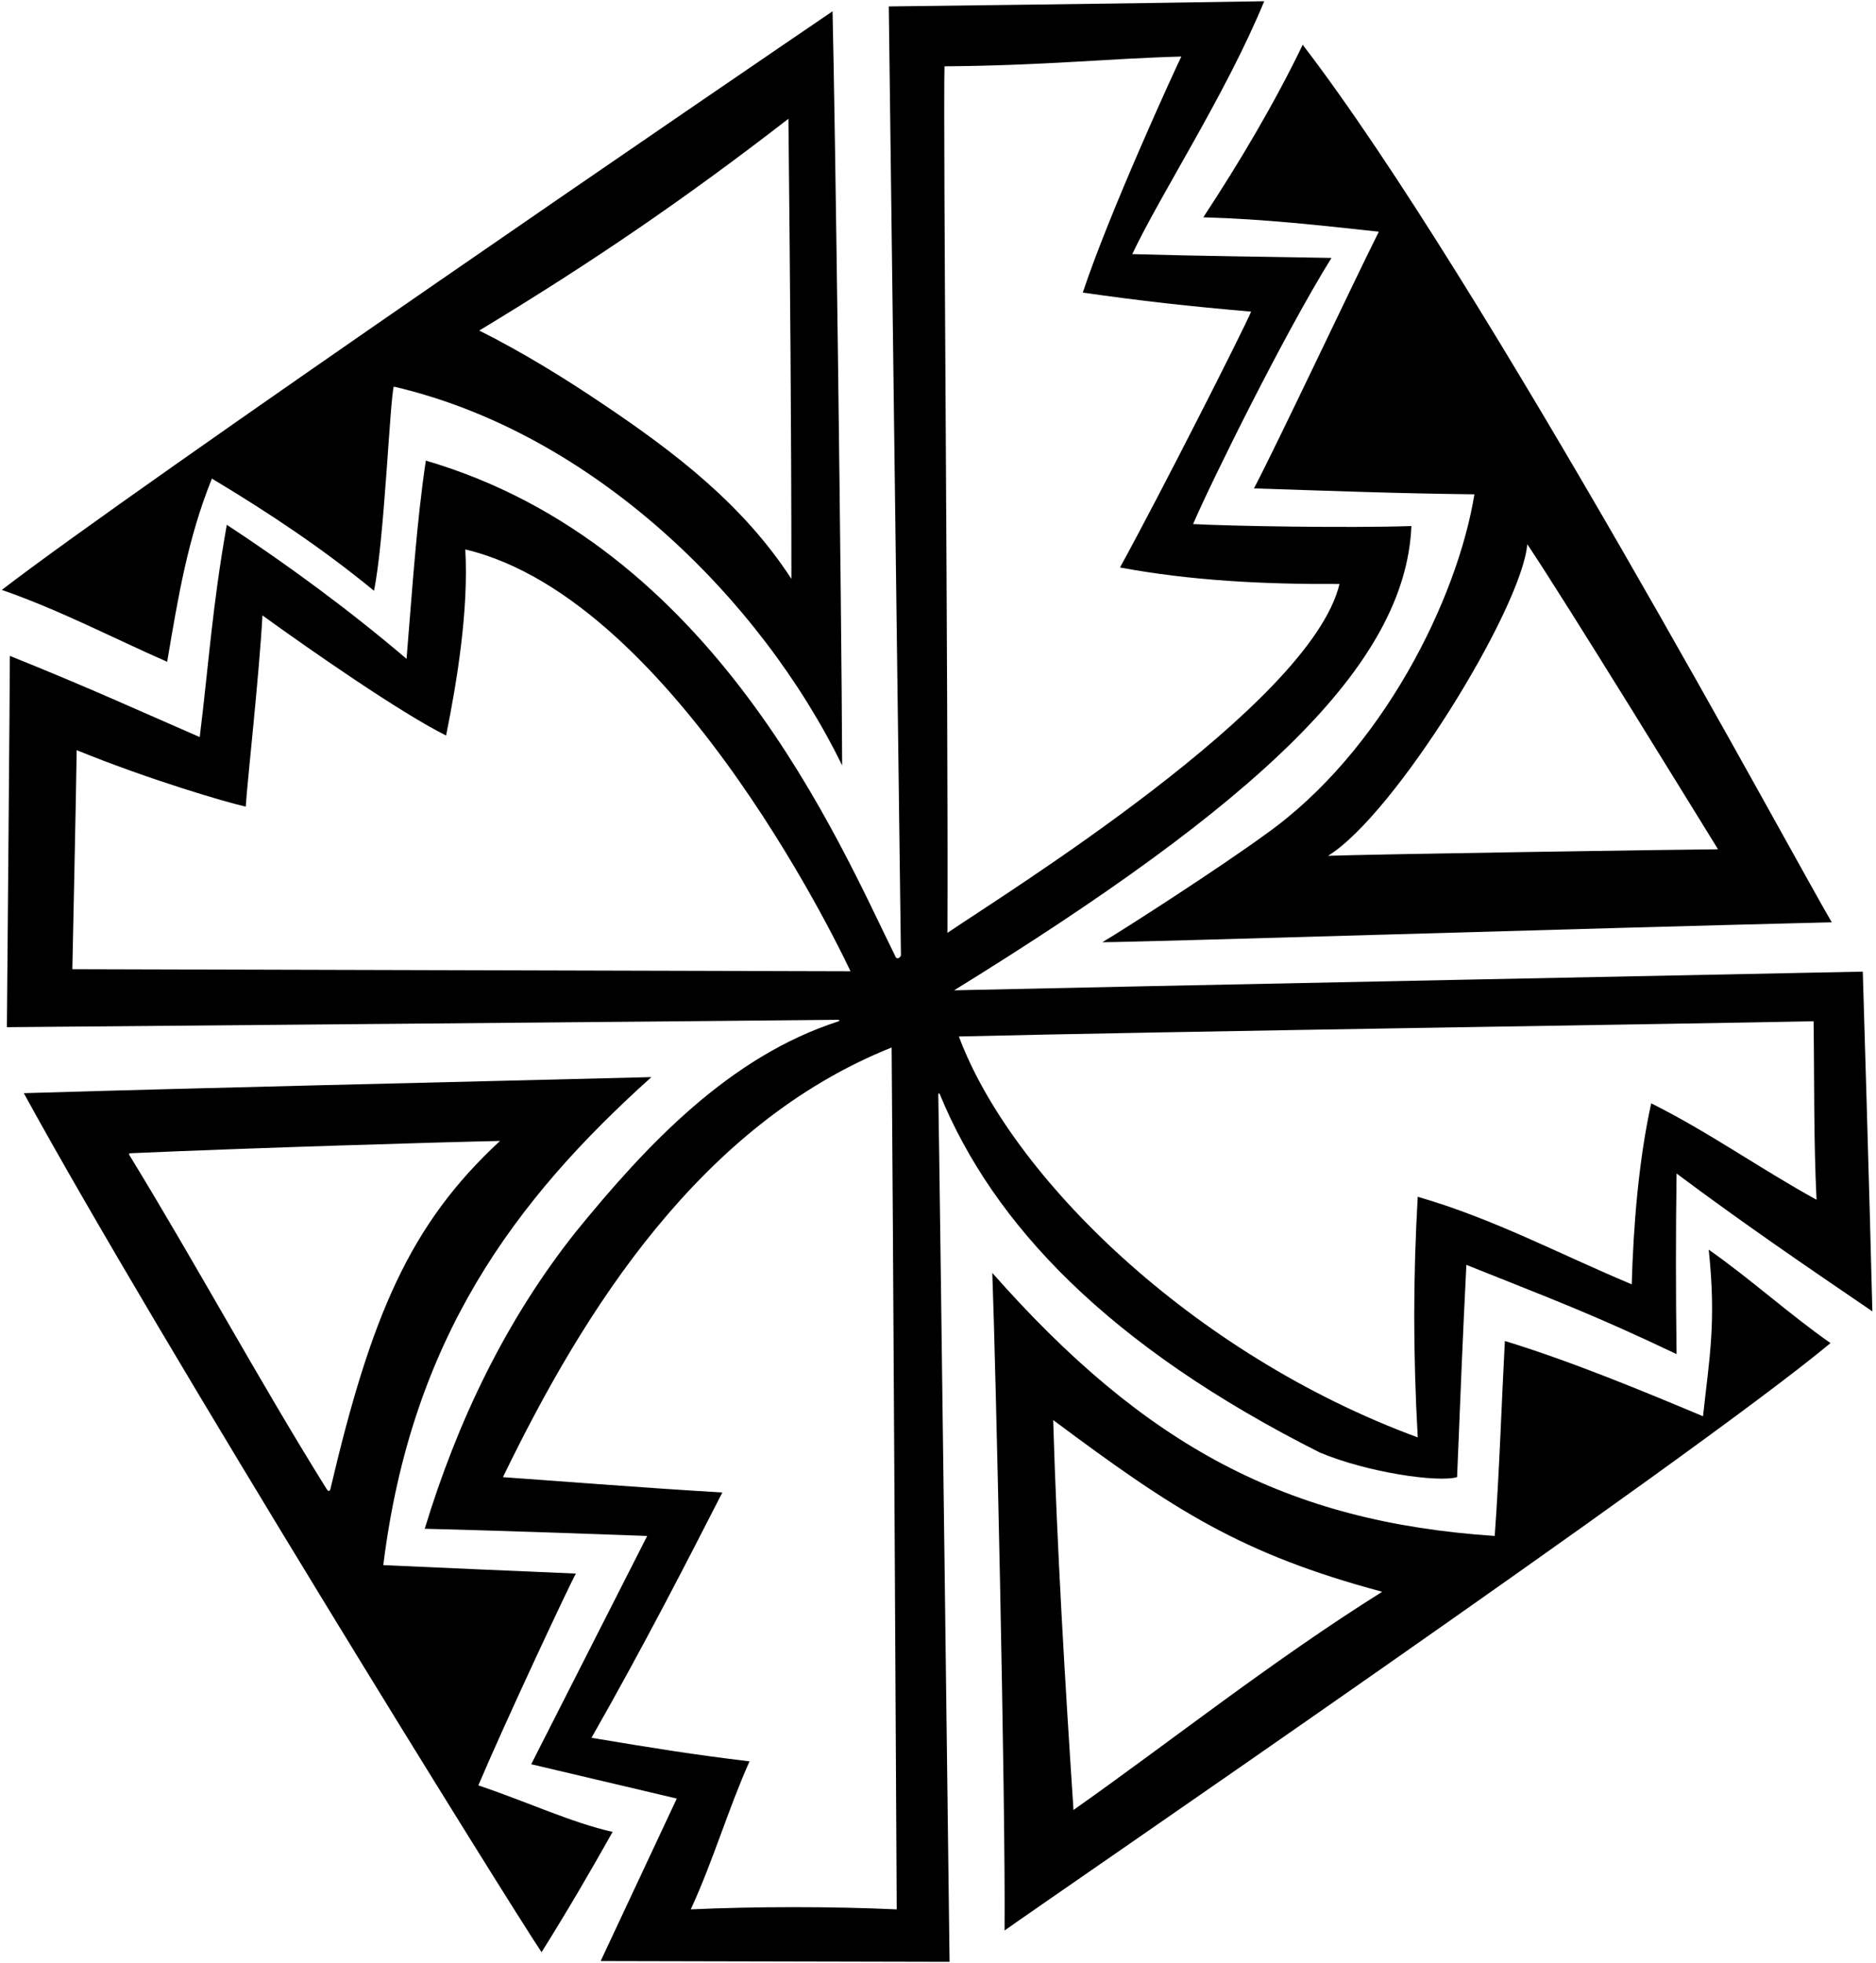 <?xml version="1.0" encoding="UTF-8"?>
<svg xmlns="http://www.w3.org/2000/svg" xmlns:xlink="http://www.w3.org/1999/xlink" width="517pt" height="541pt" viewBox="0 0 517 541" version="1.1">
<g id="surface1">
<path style=" stroke:none;fill-rule:nonzero;fill:rgb(0%,0%,0%);fill-opacity:1;" d="M 58.398 131.898 C 74.133 141.34 88.727 151.035 103.062 162.805 C 105.895 149.234 107.43 110.48 108.516 106.547 C 163.148 119.223 209.477 164.676 232.086 210.941 C 231.914 166.352 230.141 30.789 229.438 3.109 C 205.66 19.27 38.059 133.672 0.5 162.574 C 16.582 168.168 30.918 175.742 46.07 182.387 C 49.102 164.438 51.758 148.332 58.398 131.898 Z M 217.281 32.734 C 217.711 73.914 218.098 118.203 218.098 159.543 C 204.812 139.031 185.812 124.578 166.582 111.641 C 155.395 104.062 143.492 96.809 132.07 91.098 C 163.707 71.973 189.008 54.609 217.281 32.734 "/>
<path style=" stroke:none;fill-rule:nonzero;fill:rgb(0%,0%,0%);fill-opacity:1;" d="M 259.027 301.617 C 273.73 337.402 305.367 370.926 363.785 400.336 C 377.012 405.848 396.246 408.609 401.551 407.094 C 402.516 383.645 403.098 368.641 404.113 348.586 C 428.301 358.297 437.914 361.73 462.039 373.18 C 461.809 355.82 461.809 339.793 462.039 323.41 C 479.996 336.844 497.477 348.793 516 361.406 C 515.301 332.266 513.359 267.777 513.359 267.777 C 513.359 267.777 300.848 272.051 262.945 272.922 C 346.074 221.605 387.363 183.473 388.961 144.973 C 371.594 145.555 338.996 144.984 328.797 144.426 C 333.875 132.652 353.855 92.125 366.934 71.082 C 348.168 70.73 331.562 70.59 312.039 70.031 C 319.91 53.371 337.828 25.98 348.402 0.336 C 316.422 0.91 244.938 1.77 244.938 1.77 C 244.938 1.77 247.625 215.328 248.285 263.273 C 248.168 263.855 247.352 264.438 246.887 263.855 C 230.992 231.695 196.996 150.254 117.355 126.945 C 114.797 143.941 113.555 163.367 112.039 181.57 C 95.855 167.789 78.82 155.348 62.504 144.625 C 58.496 167.156 57.492 183.32 55.043 203.133 C 39.457 196.375 25.105 189.746 2.715 180.754 C 2.758 184.344 1.898 283.086 1.898 283.086 C 1.898 283.086 209.539 281.293 230.781 281.055 C 231.473 281.047 231.477 281.348 230.973 281.512 C 201.098 291.172 178.371 315.312 158.773 339.379 C 139.309 363.855 126.023 391.828 117.051 421.316 C 138.383 421.816 178.355 423.297 178.355 423.297 L 146.395 486.211 L 186.512 495.672 L 165.535 540.449 L 261.688 540.664 C 261.688 540.664 258.977 322.777 258.582 301.766 C 258.57 301.16 258.867 301.23 259.027 301.617 Z M 499.801 281.453 C 500.035 297.887 499.805 314.152 500.617 330.641 C 485.113 322.129 471.129 312.105 455.047 304.066 C 451.551 320.031 450.148 337.863 449.684 353.949 C 429.871 345.672 411.688 335.883 390.711 329.824 C 389.426 352.086 389.426 373.18 390.711 396.141 C 328.359 373.156 278.59 324.129 264.254 285.648 C 318.016 284.328 468.801 282.102 499.801 281.453 Z M 260.289 18.281 C 288.367 18.043 304.902 16.148 325.562 15.582 C 323.844 19.062 305.742 58.492 298.402 80.637 C 314.52 82.945 327.406 84.383 344.789 85.883 C 342.691 90.922 319.73 136.23 308.656 156.395 C 328.004 160.008 348.285 161.059 369.148 160.941 C 361.141 194.398 276.016 246.871 261.105 257.094 C 261.344 188.57 259.887 36.324 260.289 18.281 Z M 19.938 267.098 C 19.938 267.098 21.031 216.105 21.129 206.746 C 41.5 215.012 62.406 221.133 67.723 222.297 C 68.215 214.656 71.383 186.605 72.328 169.602 C 86.113 179.574 110.629 196.582 122.938 202.703 C 126.07 187.188 129.156 167.902 128.23 151.422 C 187.066 165.355 234.391 267.68 234.391 267.68 Z M 190.359 526.211 C 196.422 513.156 200.617 498.703 206.559 485.418 C 191.059 483.551 180.414 481.84 163.004 478.926 C 177.488 453.512 189.703 429.645 199.07 411.316 C 176.141 409.969 152.051 408.023 138.609 407.094 C 160.918 360.992 193.109 309.727 245.723 288.68 C 246.07 328.773 246.922 488.105 247.121 526.211 C 229.285 525.395 208.309 525.395 190.359 526.211 "/>
<path style=" stroke:none;fill-rule:nonzero;fill:rgb(0%,0%,0%);fill-opacity:1;" d="M 131.824 492.039 C 138.965 475.137 157.184 436.238 158.707 433.668 C 140.938 432.891 123.523 432.16 105.629 431.34 C 113.348 369.109 141.613 330.902 179.52 296.84 C 115.145 298.469 61.531 299.633 6.559 301.27 C 43.973 369.566 140.746 525.438 149.25 538.016 C 157.113 525.398 162.422 516.223 168.832 504.859 C 157.41 502.293 145.664 496.699 131.824 492.039 Z M 90.008 410.359 C 71.477 380.641 54.227 348.703 35.695 318.402 C 35.383 317.941 35.695 317.797 36.098 317.816 C 69.691 316.34 120.973 314.785 137.797 314.438 C 112.977 337.383 102.281 362.512 91.059 410.359 C 90.816 411.18 90.379 410.965 90.008 410.359 "/>
<path style=" stroke:none;fill-rule:nonzero;fill:rgb(0%,0%,0%);fill-opacity:1;" d="M 469.328 390.312 C 453.41 383.641 433.367 375.277 414.719 369.566 C 413.785 387.164 413.203 405.812 411.922 423.297 C 354.73 419.484 315.684 398.652 273.461 350.801 C 274.355 373.594 277.156 495.969 276.84 532.039 C 288.297 523.797 466.586 401.734 504.465 370.148 C 493.273 362.34 482.668 352.664 470.895 344.391 C 473.027 364.414 471.078 374.188 469.328 390.312 Z M 295.84 498.82 C 293.508 463.508 291.293 426.793 290.242 391.359 C 323.543 416.18 341.965 428.23 380.918 438.68 C 350.648 457.656 322.762 479.824 295.84 498.82 "/>
<path style=" stroke:none;fill-rule:nonzero;fill:rgb(0%,0%,0%);fill-opacity:1;" d="M 379.988 63.855 C 372.18 79.473 352.688 120.973 345.578 134.602 C 367.84 135.309 384.012 135.973 406.328 136.23 C 401.633 165.113 380.879 207.172 348.754 229.938 C 336.371 238.977 310.879 255.441 303.797 259.672 C 315.609 259.617 440.32 255.73 504.812 254.18 C 495.043 237.734 409.07 77.555 359.008 12.34 C 351.199 28.539 341.641 44.625 331.617 59.891 C 348.52 60.359 363.785 62.105 379.988 63.855 Z M 473.461 234.055 C 463.703 234.113 378.328 235.41 365.984 235.852 C 384.449 224.555 419.414 167.59 420.895 149.984 C 431.422 165.633 467.93 225.137 473.461 234.055 "/>
</g>
</svg>

